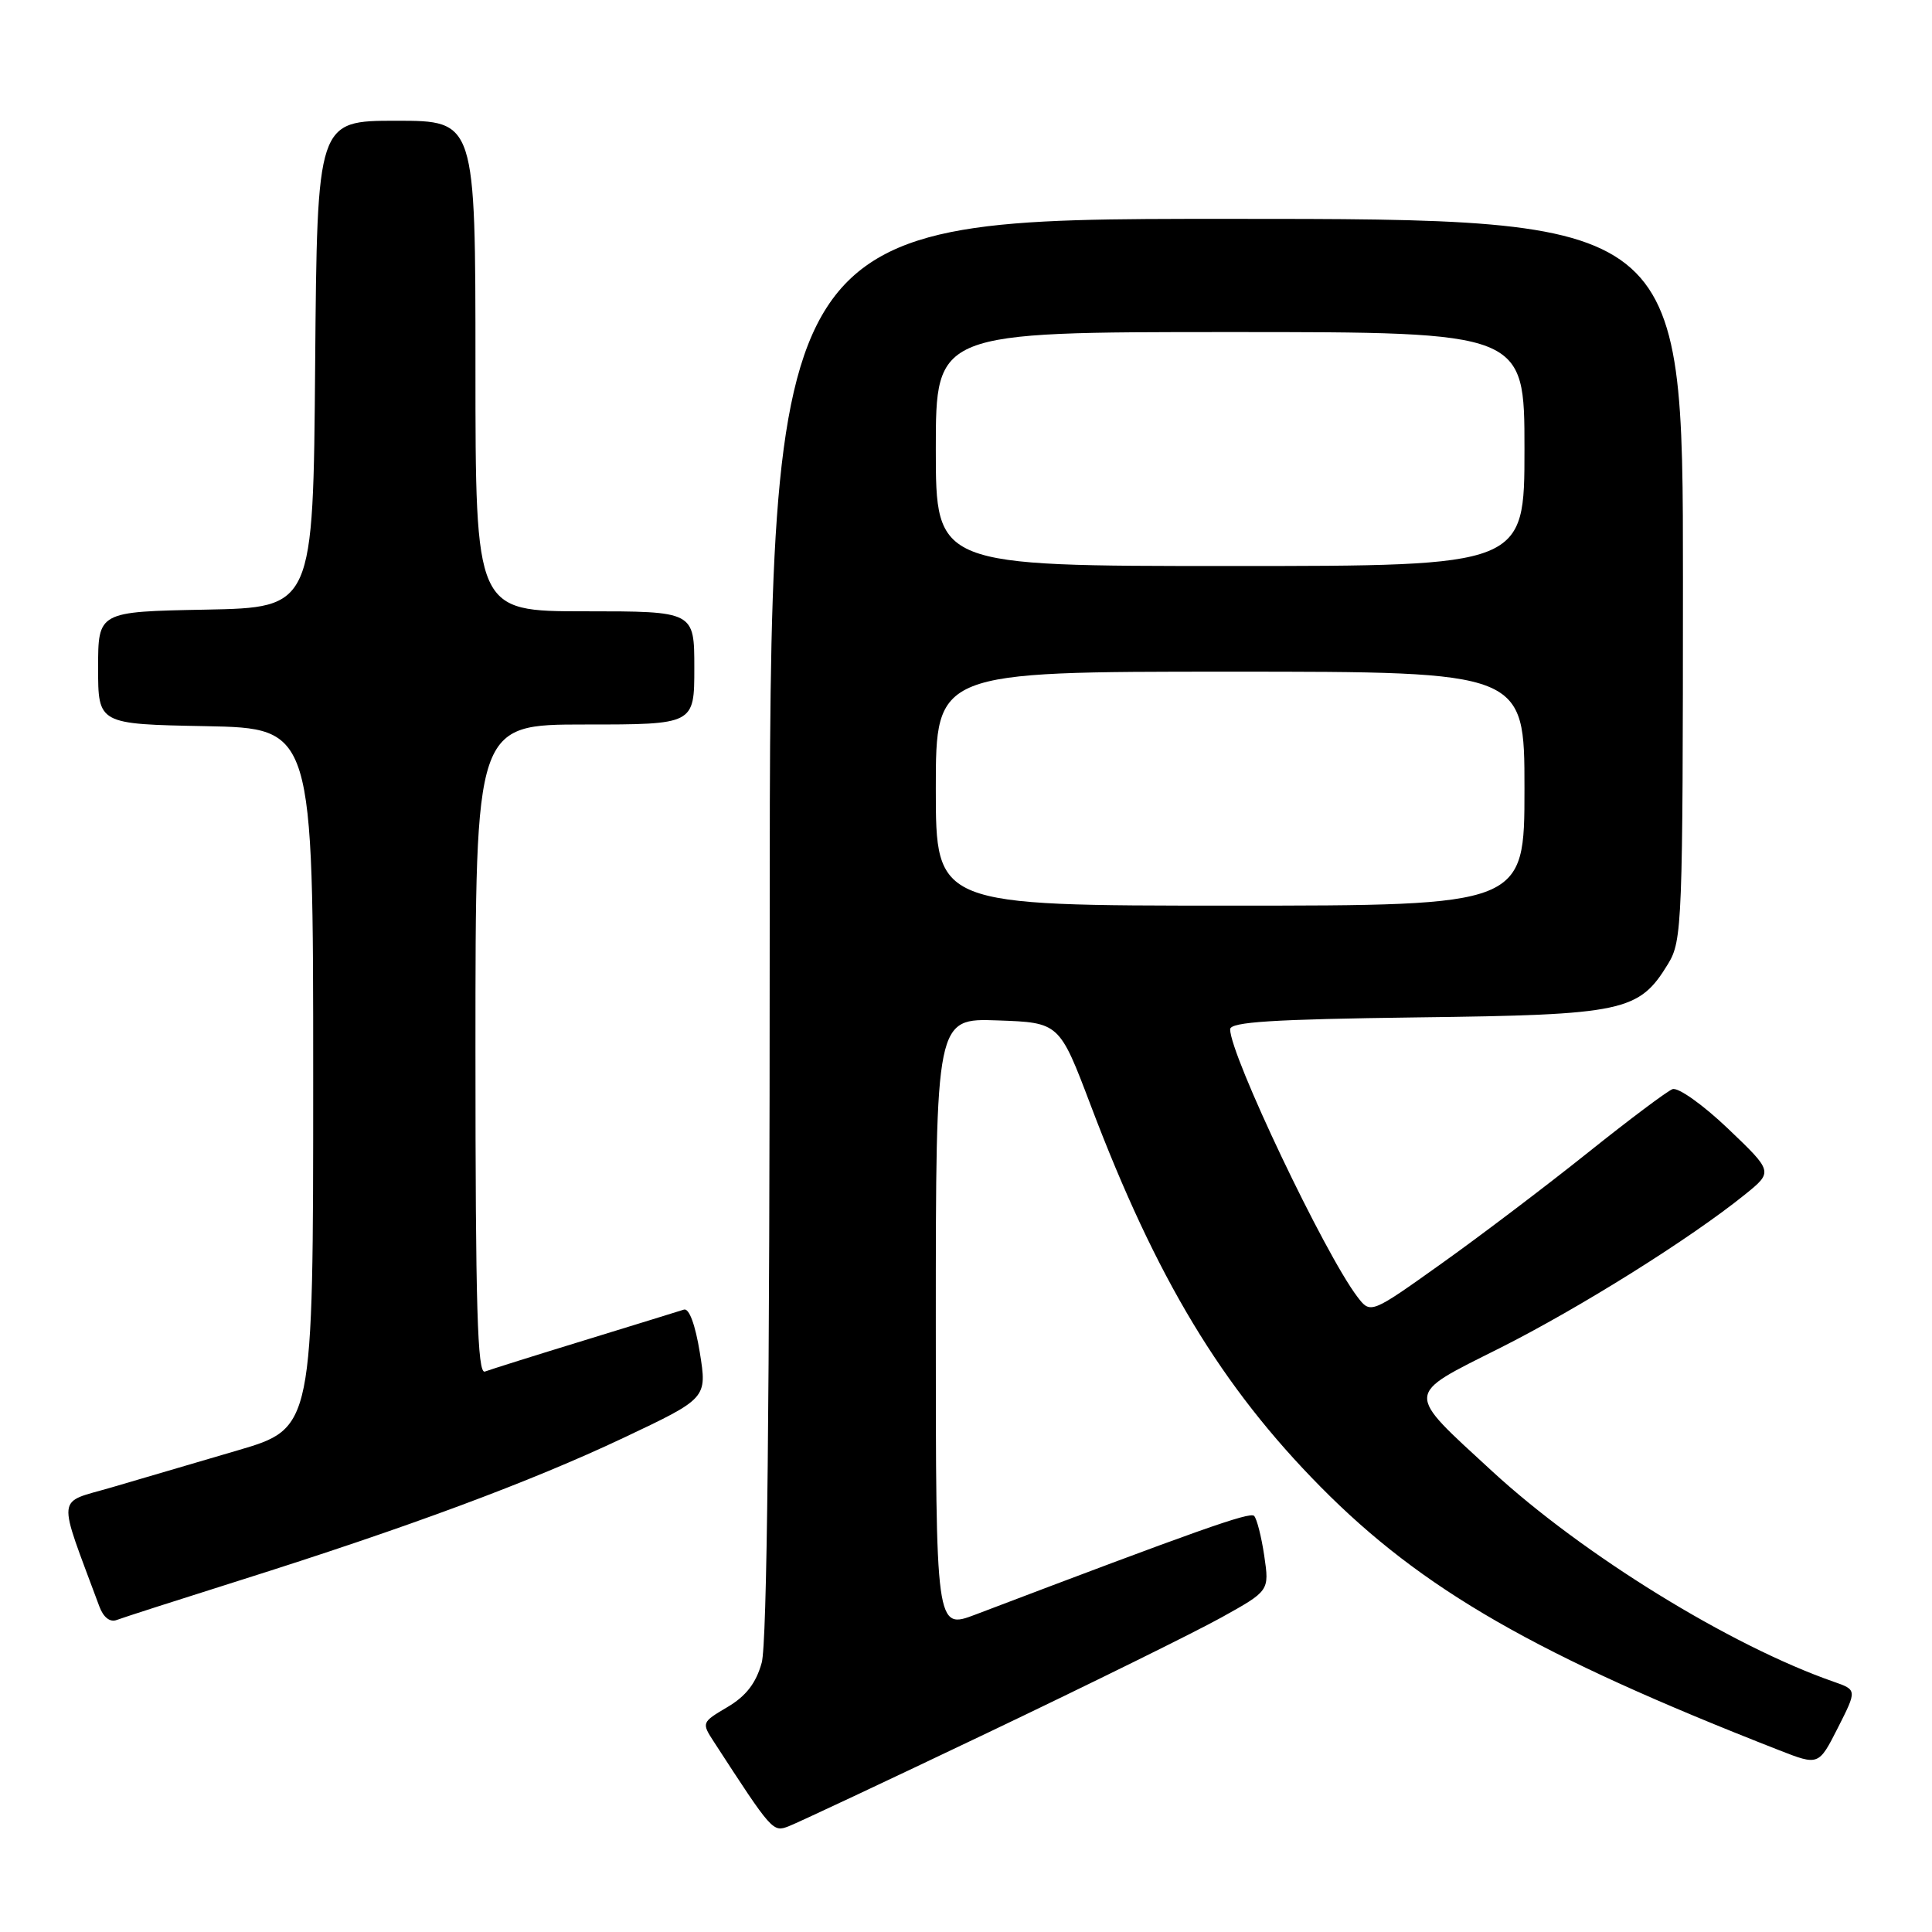 <?xml version="1.0" encoding="UTF-8" standalone="no"?>
<!DOCTYPE svg PUBLIC "-//W3C//DTD SVG 1.1//EN" "http://www.w3.org/Graphics/SVG/1.1/DTD/svg11.dtd" >
<svg xmlns="http://www.w3.org/2000/svg" xmlns:xlink="http://www.w3.org/1999/xlink" version="1.1" viewBox="0 0 256 256">
 <g >
 <path fill="currentColor"
d=" M 131.00 229.54 C 144.47 223.11 158.36 216.26 161.85 214.32 C 168.20 210.79 168.20 210.79 167.52 206.15 C 167.14 203.59 166.53 201.21 166.17 200.86 C 165.59 200.31 158.80 202.71 129.25 213.94 C 124.00 215.93 124.00 215.93 124.00 175.43 C 124.00 134.92 124.00 134.92 132.19 135.21 C 140.37 135.50 140.37 135.50 144.54 146.50 C 153.21 169.39 161.83 183.70 175.00 197.03 C 188.44 210.63 203.60 219.34 235.74 231.91 C 240.98 233.96 240.98 233.96 243.53 228.94 C 246.07 223.92 246.07 223.92 242.95 222.83 C 229.27 218.06 209.73 206.01 197.69 194.92 C 186.10 184.24 186.05 185.00 198.73 178.63 C 209.36 173.28 223.97 164.13 231.23 158.27 C 234.95 155.26 234.95 155.26 228.95 149.53 C 225.63 146.37 222.35 144.04 221.61 144.32 C 220.88 144.60 215.83 148.39 210.39 152.74 C 204.95 157.09 196.25 163.69 191.06 167.39 C 181.61 174.13 181.61 174.13 179.85 171.82 C 175.51 166.11 163.00 139.80 163.00 136.39 C 163.00 135.41 168.63 135.06 187.75 134.81 C 215.23 134.47 217.17 134.05 221.04 127.70 C 222.90 124.64 222.99 122.35 223.00 76.75 C 223.00 29.00 223.00 29.00 162.50 29.00 C 102.00 29.00 102.00 29.00 101.99 122.75 C 101.99 185.80 101.64 217.75 100.93 220.32 C 100.18 223.03 98.85 224.74 96.40 226.19 C 92.95 228.23 92.94 228.26 94.64 230.87 C 102.30 242.67 102.41 242.79 104.48 242.00 C 105.59 241.58 117.53 235.97 131.00 229.54 Z  M 31.68 209.44 C 54.06 202.38 70.29 196.35 82.60 190.53 C 93.70 185.28 93.70 185.28 92.73 179.22 C 92.13 175.53 91.31 173.30 90.62 173.53 C 90.01 173.73 84.10 175.55 77.50 177.58 C 70.90 179.60 64.94 181.48 64.25 181.74 C 63.26 182.11 63.00 173.18 63.00 139.11 C 63.00 96.00 63.00 96.00 77.50 96.00 C 92.00 96.00 92.00 96.00 92.00 88.50 C 92.00 81.00 92.00 81.00 77.50 81.00 C 63.00 81.00 63.00 81.00 63.00 48.50 C 63.00 16.00 63.00 16.00 52.51 16.00 C 42.03 16.00 42.03 16.00 41.76 48.25 C 41.50 80.50 41.50 80.50 27.25 80.78 C 13.00 81.05 13.00 81.05 13.00 88.50 C 13.00 95.95 13.00 95.95 27.25 96.22 C 41.50 96.50 41.50 96.50 41.50 142.87 C 41.50 189.24 41.50 189.24 31.50 192.18 C 26.00 193.79 18.47 196.00 14.78 197.09 C 7.36 199.27 7.53 197.66 13.16 212.85 C 13.69 214.30 14.57 214.99 15.45 214.66 C 16.23 214.36 23.54 212.01 31.68 209.44 Z  M 124.00 104.50 C 124.00 89.00 124.00 89.00 163.00 89.00 C 202.00 89.00 202.00 89.00 202.00 104.50 C 202.00 120.00 202.00 120.00 163.00 120.00 C 124.00 120.00 124.00 120.00 124.00 104.50 Z  M 124.00 59.50 C 124.00 44.00 124.00 44.00 163.00 44.00 C 202.00 44.00 202.00 44.00 202.00 59.50 C 202.00 75.00 202.00 75.00 163.00 75.00 C 124.00 75.00 124.00 75.00 124.00 59.50 Z "/>
</g>
</svg>